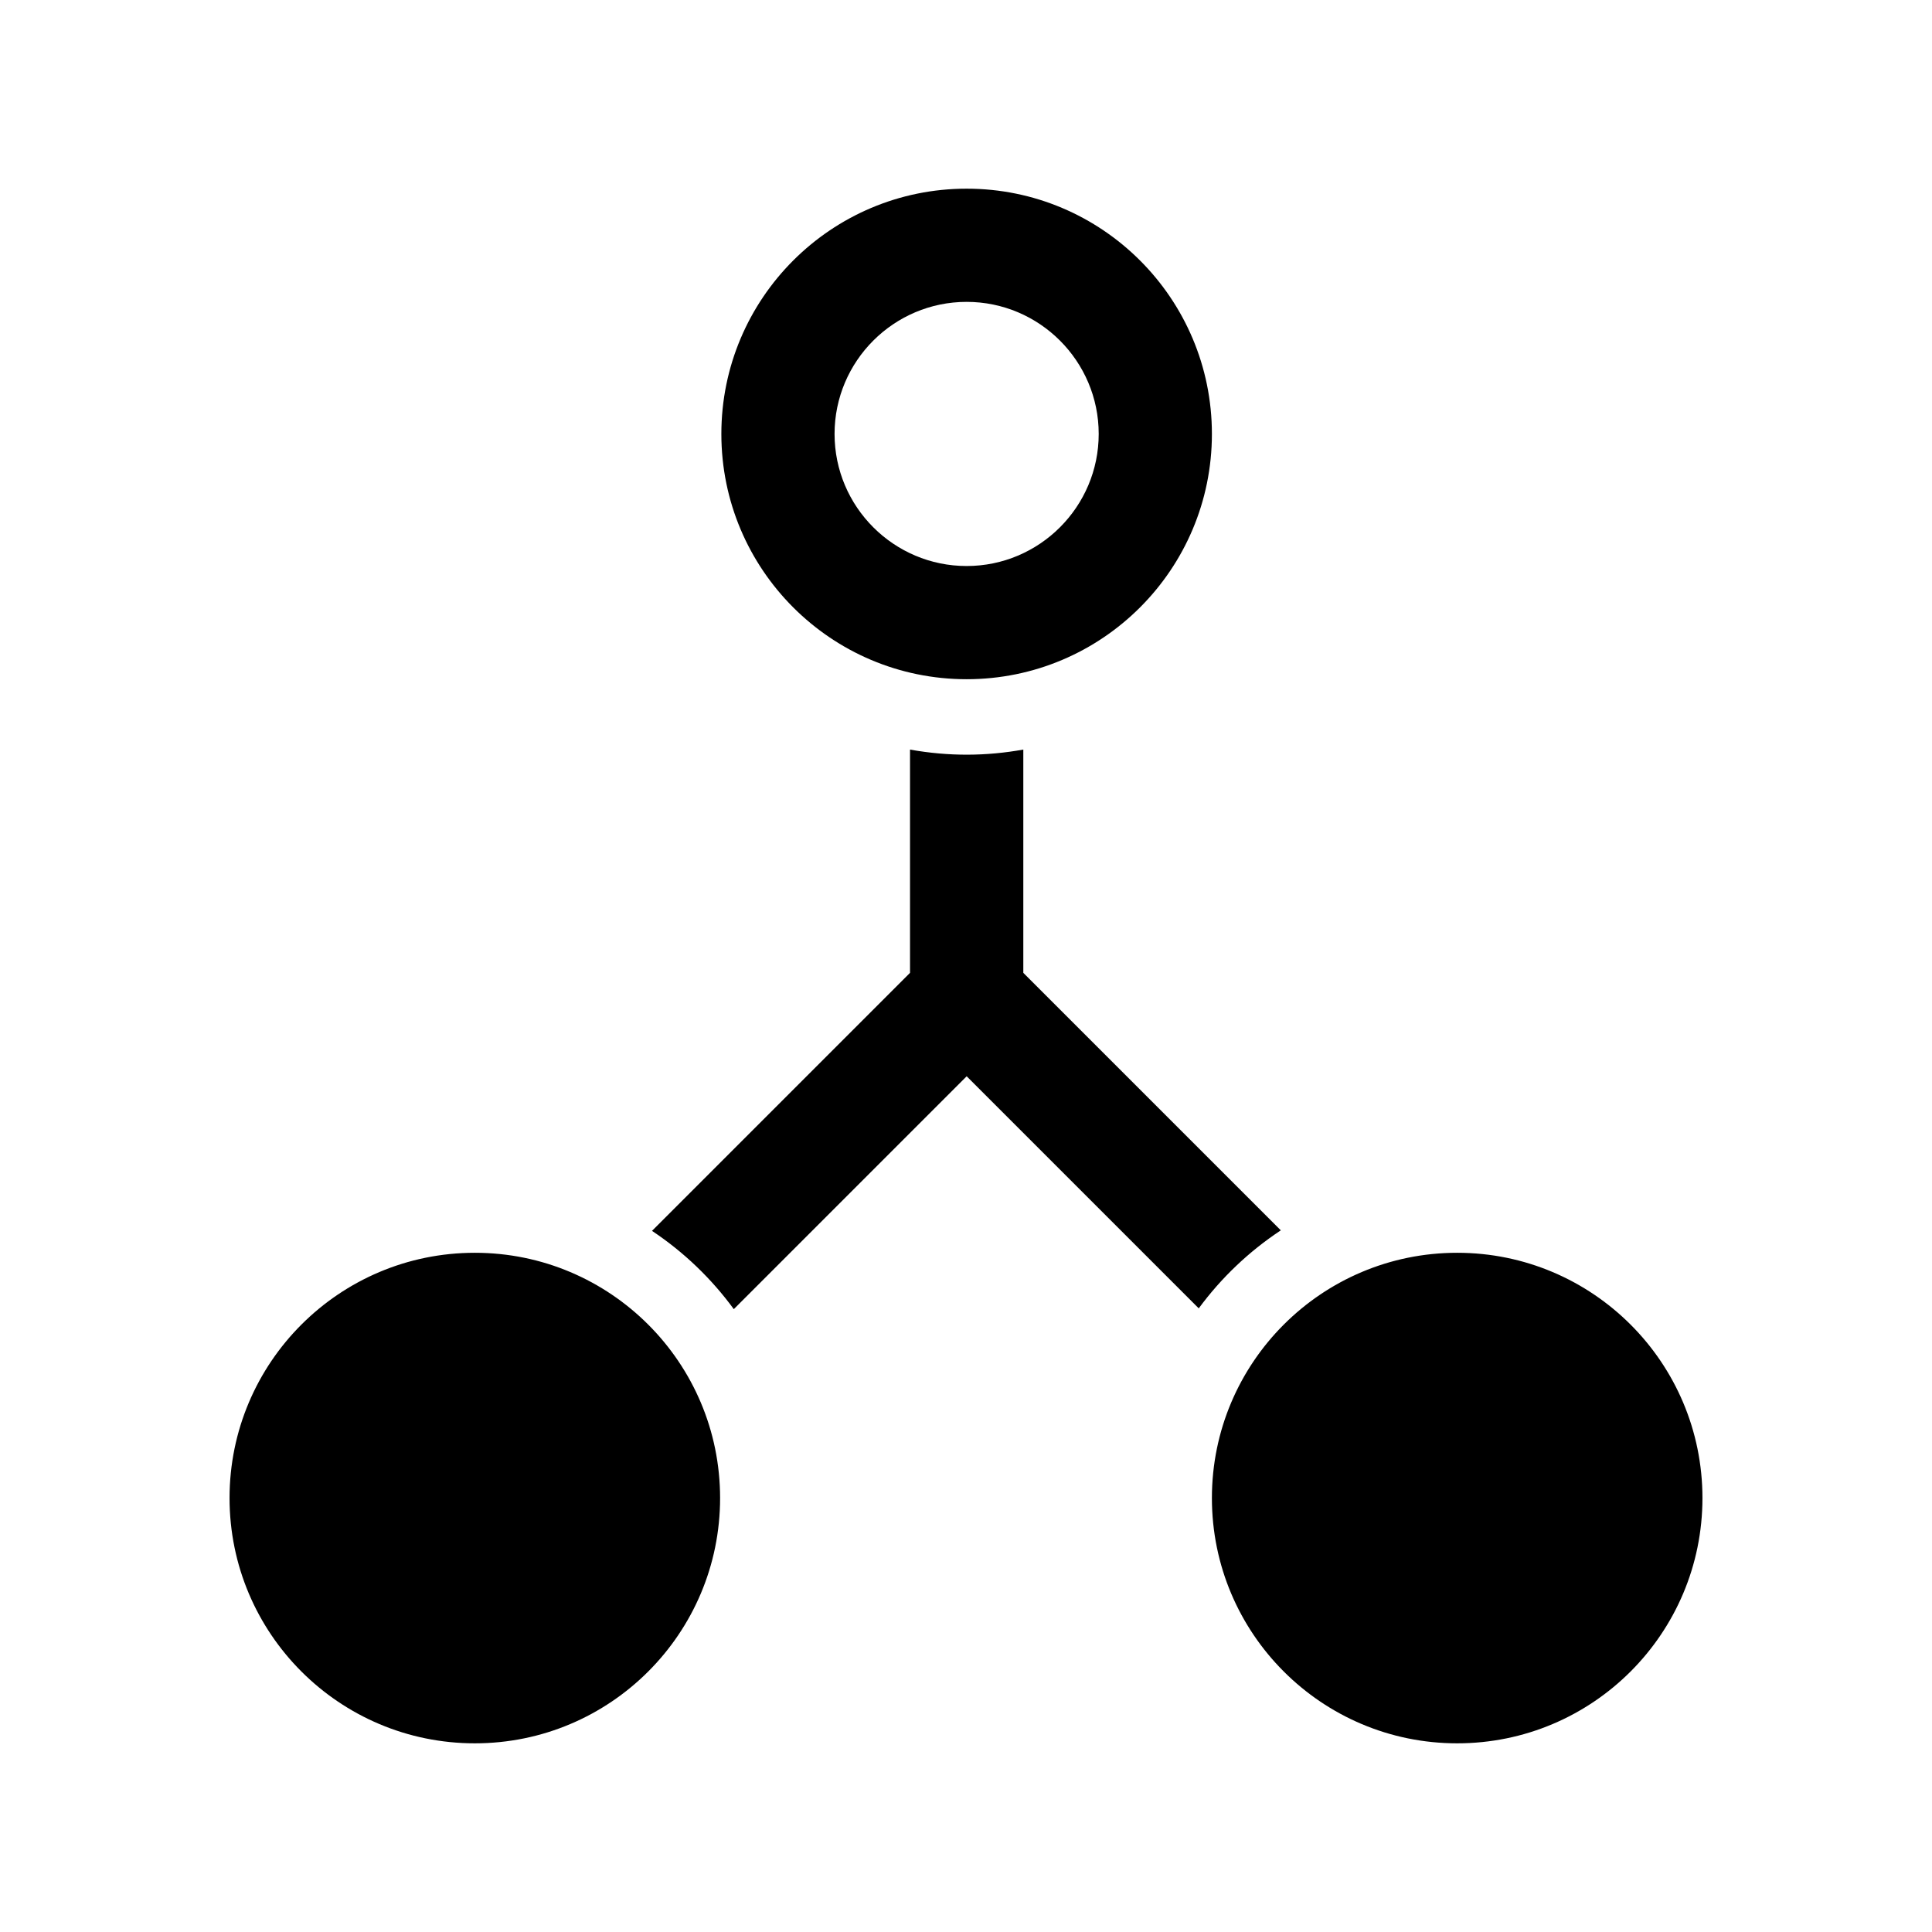 <?xml version="1.0" encoding="utf-8"?>
<!DOCTYPE svg PUBLIC "-//W3C//DTD SVG 1.1//EN" "http://www.w3.org/Graphics/SVG/1.1/DTD/svg11.dtd">
<svg version="1.1" xmlns="http://www.w3.org/2000/svg" xmlns:xlink="http://www.w3.org/1999/xlink" x="0px" y="0px"
	 width="512px" height="512px" viewBox="0 0 512 512" style="enable-background:new 0 0 512 512;" xml:space="preserve">
    <title>TitleHere</title>
    <desc>DescriptionHere</desc>
  <g  id="icon-graph">
    <title>graph</title>
    <path id="51ef729db47e3c18961df1804f8aa49asitemap-15-icon" d="M317.682,346.729l-61.504-61.503l-61.711,61.712c-5.943-8.126-13.287-15.162-21.681-20.746  l68.381-68.381v-59.163c10.38,1.857,20.238,1.749,30.022-0.004v59.167l68.241,68.241  C331.019,331.612,323.649,338.621,317.682,346.729z M221.167,115c0,19.299,15.7,35,35,35c19.299,0,35-15.701,35-35s-15.701-35-35-35  C236.867,80,221.167,95.701,221.167,115z M321.167,115c0,35.899-29.101,65-65,65c-35.897,0-65-29.101-65-65s29.103-65,65-65  C292.066,50,321.167,79.101,321.167,115z M451.167,397c0,35.898-29.102,65-65,65s-65-29.102-65-65s29.102-65,65-65  S451.167,361.102,451.167,397z M190.833,397c0,35.898-29.102,65-65,65s-65-29.102-65-65s29.102-65,65-65  S190.833,361.102,190.833,397z" />
  </g>
</svg>
